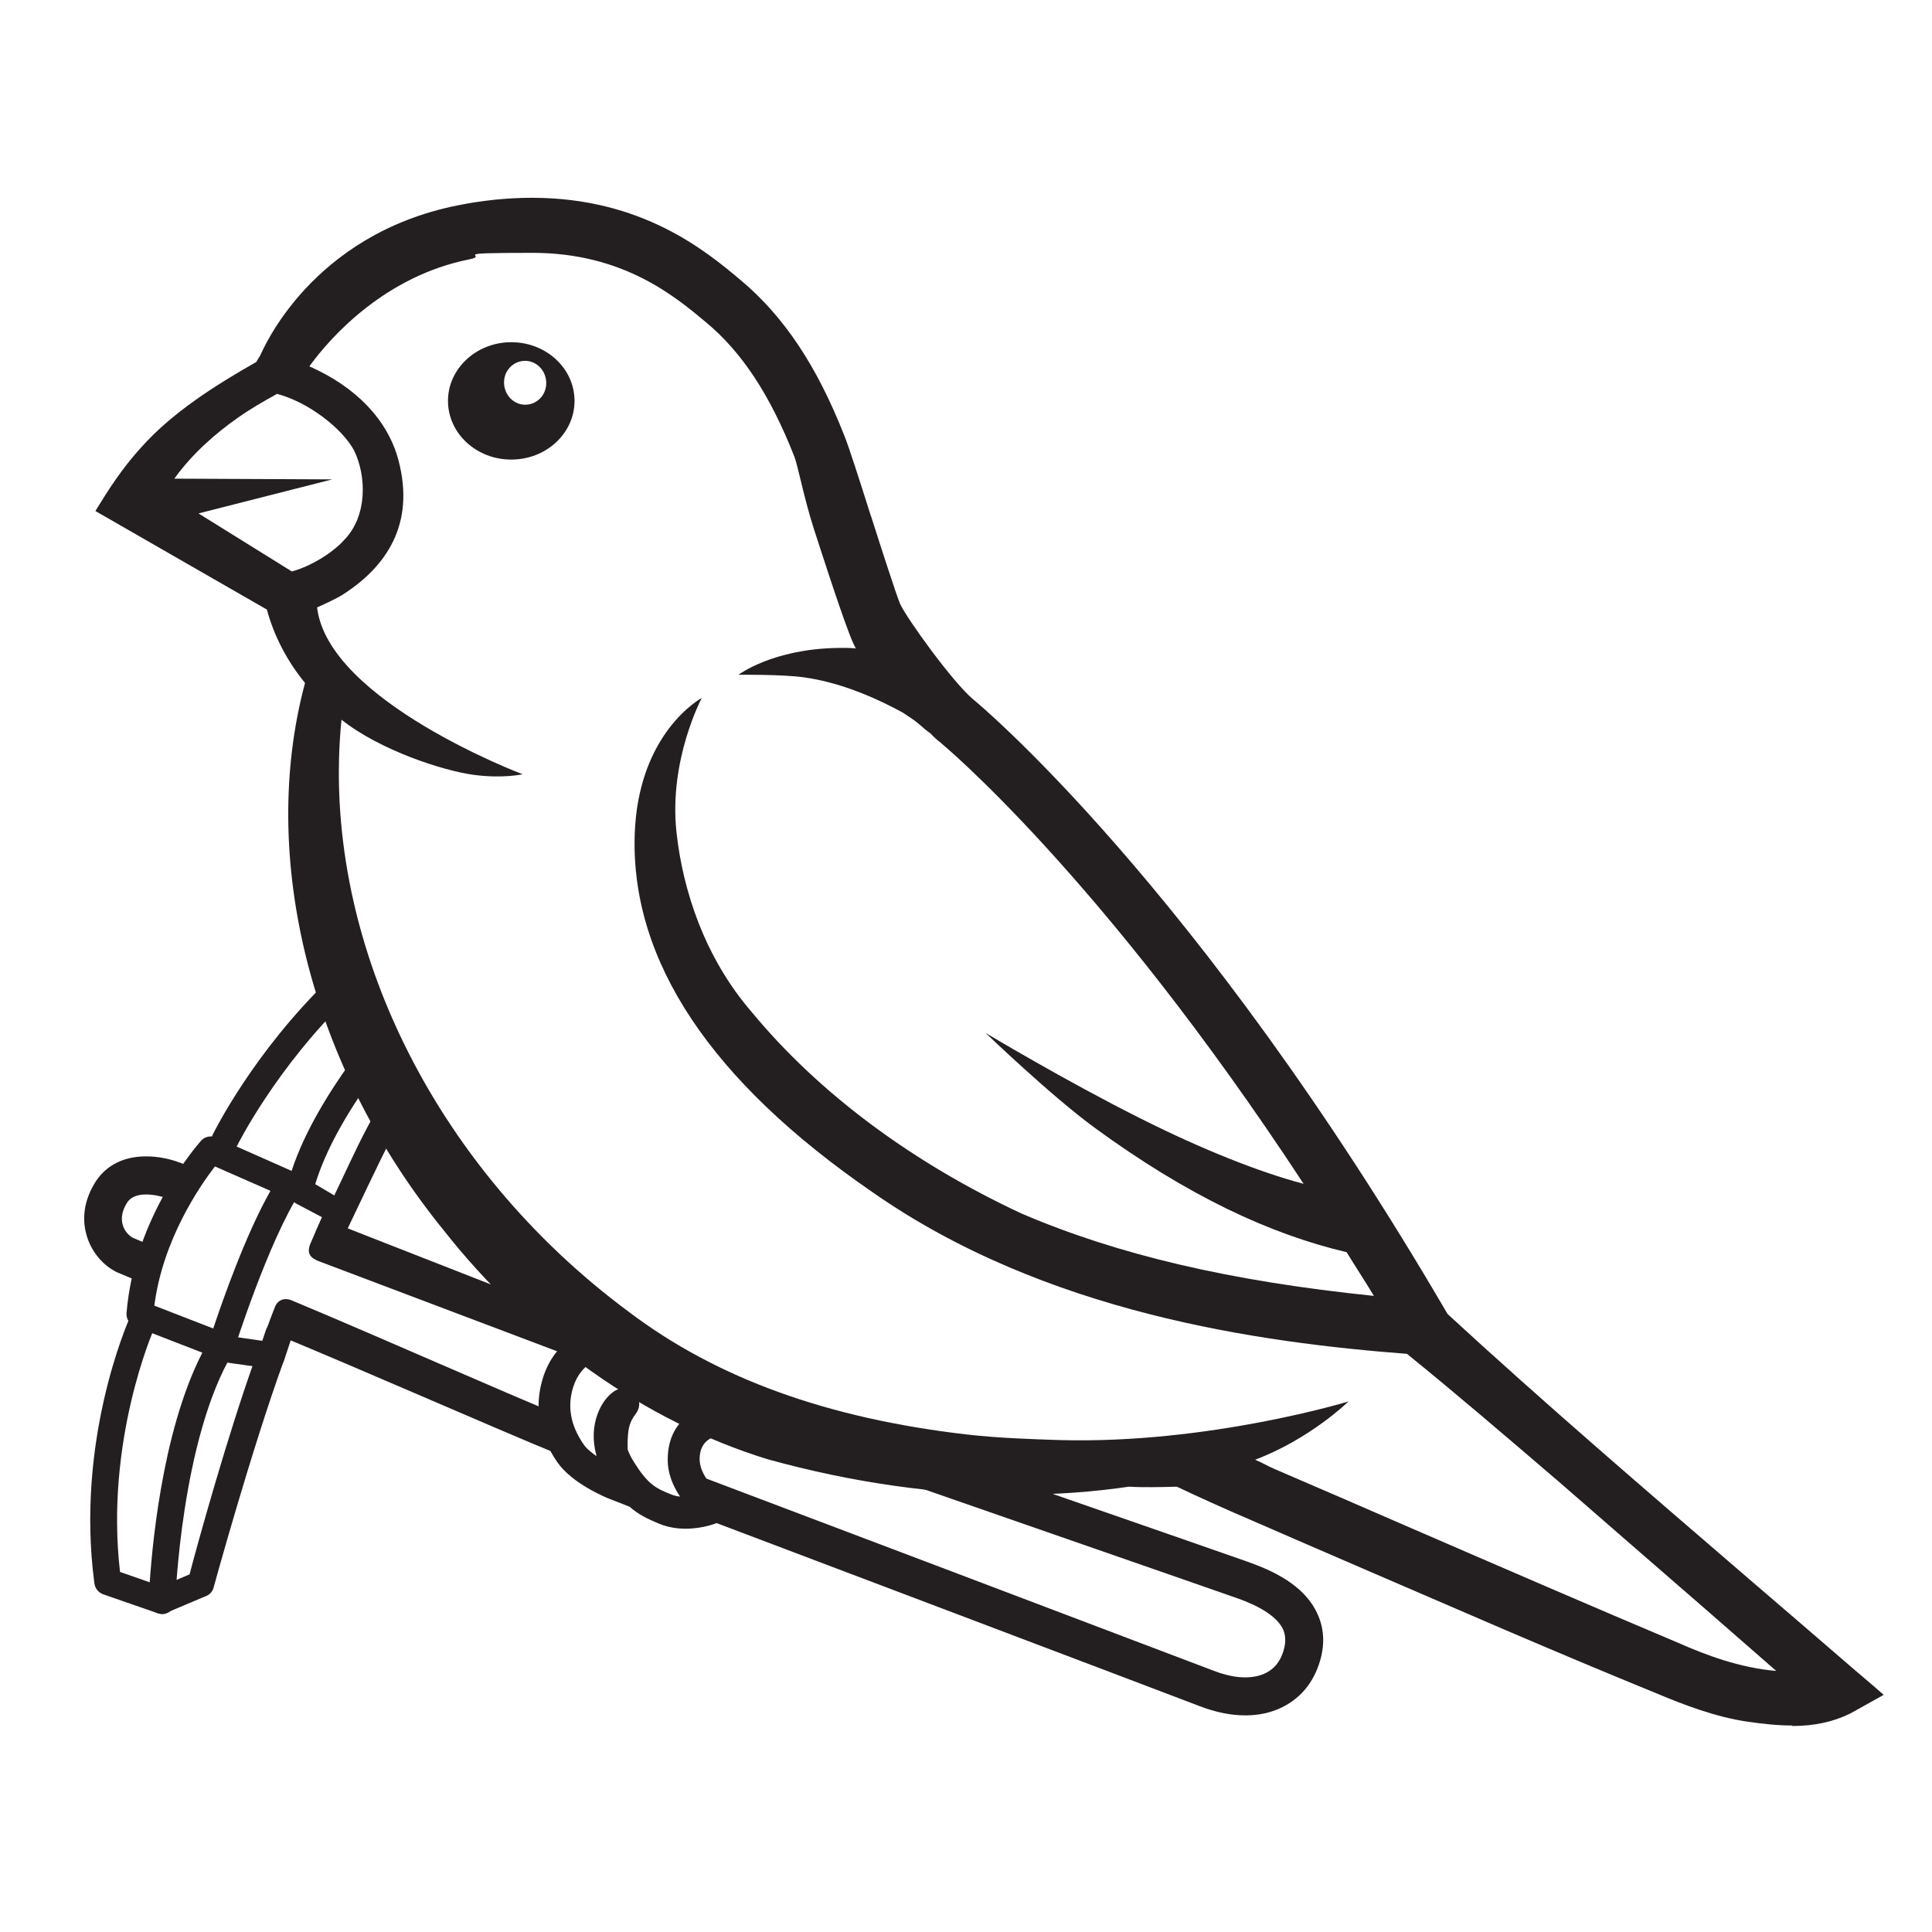 <?xml version="1.0" encoding="UTF-8"?>
<svg id="Layer_1" xmlns="http://www.w3.org/2000/svg" version="1.1" viewBox="0 0 800 800">
  <!-- Generator: Adobe Illustrator 29.3.1, SVG Export Plug-In . SVG Version: 2.1.0 Build 151)  -->
  <defs>
    <style>
      .st0 {
        fill: #231f20;
      }
    </style>
  </defs>
  <g>
    <path class="st0" d="M211.7,141.7c-14.4,0-26.2,10.9-26.2,24.3s11.7,24.3,26.2,24.3,26.2-10.9,26.2-24.3-11.7-24.3-26.2-24.3ZM218.7,167.5c-4.8.7-9.2-2.8-9.9-7.8-.7-5,2.6-9.5,7.4-10.2,4.8-.7,9.2,2.8,9.9,7.8.7,5-2.6,9.5-7.4,10.2Z"/>
    <path class="st0" d="M283.9,633c-3.4,0-7.1-.5-10.8-2-4.9-2-8.8-3.9-12.4-7.1l-8.2-3.2c-1.6-.6-15.6-6.4-21.7-15.2-7.8-11.3-9.7-23.2-5.9-35.2,5.8-18.1,22-21,22.7-21.1l2.2,12.9-1.1-6.5,1.2,6.4c-.4,0-9.2,1.9-12.5,12.2-2.6,8.1-1.2,15.9,4.2,23.8,1.1,1.7,3.1,3.3,5.3,4.9,0-.2,0-.3,0-.5-3.5-12.8,2.3-23,7.4-26.3,3.4-2.2,6.8-1.1,8.7.9.4.4,3.6,4.2,0,8.8-.6.8-2.3,3-2.8,6.8-.3,2.4-.4,5-.3,7.6.6,1.6,1.4,3.3,2.6,5.2,5.6,8.9,8.7,10.8,15.4,13.4,1.2.5,2.5.8,3.7.9-2.9-4.3-5.3-9.7-5.1-16,.3-15.6,12.3-22,22.4-22.7,12.1-.9,26.1,4,26.7,4.2l-4.3,12.4c-.1,0-12-4.1-21.4-3.5-4.6.3-10.1,2.3-10.2,9.9-.1,6.8,6.5,13.1,9.1,15l9.2,6.6-10.4,4.7c-.3.2-6.1,2.7-13.6,2.7Z"/>
    <path class="st0" d="M742.3,714.5c-6,0-11.8-.6-18.8-1.6-13.4-2-26.3-7-37.3-11.6-21.1-8.6-42.4-17.6-63-26.4l-4.4-1.9c-21.6-9.3-78.9-34-100.4-43.4-12.6-5.4-22.2-9.8-31.1-14-3.4.1-6.9.2-10.4.2s-6.3,0-9.4-.2c-15,2.2-30.6,3.3-46.3,3.3-33.3,0-68.1-4.9-103.5-14.7-50.7-15.7-98.2-49.3-134-94.8-54.9-67.5-76.8-154.2-57.4-226.6-7.5-9.2-12.8-19.4-15.8-30.4l-71-40.8,2.3-3.7c5.7-9.3,11.2-16.7,16.9-22.9,12.6-14.1,30.3-25.4,47.4-35.1l1.7-2.8c1-2.1,20.9-50,81.9-62.1,10.5-2.1,20.8-3.1,30.6-3.1,45.7,0,72.2,22.2,86.4,34.1,17.9,15,31.6,35.5,43,64.6,1.8,4.4,6.2,18.2,10.8,32.7l.2.5c4.4,13.8,10.5,32.7,12,36.2,2.6,5.9,22.1,32.9,30.4,39.7.9.7,92.3,76.1,196.3,254.4,40.4,37.2,83,73.7,124.1,109.1,14.9,12.8,29.7,25.5,44.5,38.3h0c1.3,1.1,3.4,2.9,7.4,6.3l4.6,4-13.8,7.7c-7.1,3.5-14.9,5.2-24.2,5.2h0ZM519.4,604.3c3.4,1.4,5.1,2.6,8.4,4,17.3,7.4,35.9,15.5,55,23.8,38.3,16.6,77.8,33.7,112.2,48.2,11.1,4.9,25.2,10.3,40.5,11.6-19.5-17.1-39.2-34.2-58.8-51.2-10.8-9.4-21.6-18.8-32.3-28.1l-1.2-1c-19-16.3-40.6-34.8-60.6-51-61.1-4.7-149.8-16.9-221.4-67-67-46.1-99.8-95.7-98.4-147.5,1.2-42.9,27.8-57.1,27.8-57.1,0,0-13.7,25.6-10.5,55.4,2.6,24.4,11.8,52.3,31.2,74.7,27.6,33.4,66.2,62.2,111.7,83.4,39.9,17.1,86.4,28,145.9,34.1-3.8-6.3-7.3-11.6-11.3-18.1-31.8-7.5-65.7-23.3-104.3-51.5-18.3-13.4-45.2-39.3-45.2-39.3,0,0,32.4,19.5,64.3,35.5,25.5,12.8,49.2,22.2,67.4,27-84-128.1-150-182.4-150.7-183-1.2-.9-2.5-2.1-3.9-3.6l-.6-.4c-1-.7-1.9-1.5-2.8-2.3-1.4-1.2-2.8-2.4-4.2-3.3l-3.9-2.6-4-2.1c-10.3-5.3-23.2-10.5-36.6-12.4-8.9-1.3-27.3-1.1-27.3-1.1,0,0,14.1-10.7,41.1-11.1,3,0,4.6-.1,7.5.2-2.5-3.8-10.4-27.9-17.3-49.2-4.2-13-6.7-26.5-8.2-30.3-10-25.4-21.6-43.1-36.5-55.5-12.9-10.8-34.4-28.8-71.8-28.8s-17.2.9-26.3,2.7c-34.6,6.9-57.2,31.8-66.2,44.3,19.3,8.5,32.5,22.2,36.9,38.9,7,26.4-5,44.1-23.2,55.7-2.2,1.4-8.5,4.4-10.5,5.2,4.5,38.7,85.1,69.1,85.1,69.1,0,0-8.3,1.9-20.6.2-12.2-1.7-38.3-10-54.4-22.8-8.9,89.3,37.3,184.8,119.1,245.3,36.4,27.5,82.1,44,139.9,50.7,13.3,1.5,26.2,1.9,38.4,2.3,61.6,1.7,119.6-16,119.6-16,0,0-16,15.7-39.1,24.3ZM120.9,236.6c7.3-1.9,16.7-7.5,21.6-13,9.7-9.9,9.3-26.5,4.1-37.1-4.9-9.1-18.9-20-31.9-23.4-5.6,3.1-11,6.2-16.1,9.8-8.9,6.2-19,14.9-26.4,25.3l65.4.3-55.4,14.1,38.6,24Z"/>
    <path class="st0" d="M515.6,710.3c-5.9,0-12.3-1.3-18.8-3.8-8.7-3.4-209.8-79.5-211.9-80.3l5.6-14.7c8.3,3.1,203.2,76.9,212,80.3,7.4,2.9,14,3.5,19.3,1.9,4.4-1.4,7.4-4.2,9.1-8.5,1.6-4.1,1.7-7.5.4-10.5-3.4-7.4-15.7-11.8-20.4-13.4-10.7-3.8-141-49-142.3-49.5l5.2-14.8c1.3.5,131.6,45.7,142.3,49.5,10.8,3.8,23.9,9.7,29.4,21.7,3.2,6.9,3.2,14.6,0,22.7-3.4,8.7-10.1,15-19,17.8-3.4,1.1-7.1,1.6-10.9,1.6Z"/>
  </g>
  <g>
    <g>
      <path class="st0" d="M64.1,516.4c-5-2.1-8.2-3.5-9.2-3.9-1.5-.9-3.4-2.7-4.1-5.4-.8-2.8-.2-5.8,1.7-8.9,3.9-6.6,16.4-2.1,16.5-2.1l3.8,1.5c3-5.5,6-10,8.5-13.5l-6.6-2.6c-9.2-3.6-27-5.8-35.6,8.6-5.2,8.7-4.7,16.3-3.3,21.2,1.8,6.5,6.2,12.1,12,15.2.5.3,4.9,2.1,12.1,5.1,1.1-5.3,2.6-10.4,4.4-15.2Z"/>
      <path class="st0" d="M133.4,504.4c-.5.3-3,6.2-4.8,10.4s0,6.1,3.3,7.4l107.4,40.6,5.7-14.6-111.6-43.7Z"/>
      <path class="st0" d="M110.2,550.8c42.7,17.6,88.7,38.1,122.2,51.9l2.3-15.5c-29.5-12.1-73-31.6-113.8-48.7-3.1-1.3-5.9-.3-7.1,2.8s-2.2,5.6-3.6,9.6Z"/>
    </g>
    <path class="st0" d="M91.7,562.8c-.7,0-1.3-.1-2-.4l-33.8-13.1c-2.3-.9-3.7-3.2-3.5-5.6,3.2-40.1,29.7-70,30.8-71.3,1.6-1.8,4.1-2.3,6.3-1.4l32.5,14.4c1.5.7,2.6,1.9,3.1,3.5.5,1.5.2,3.2-.7,4.6-13.2,20.3-27.4,65-27.5,65.5-.5,1.5-1.5,2.6-2.9,3.3-.8.4-1.6.5-2.4.5ZM63.8,540.6l24.5,9.5c3.9-11.7,13.5-39.1,23.7-57l-23-10.1c-6.1,7.9-21.6,30.2-25.1,57.7Z"/>
  </g>
  <path class="st0" d="M67.1,668.3c-.6,0-1.2-.1-1.8-.3l-22.5-7.8c-2-.7-3.4-2.4-3.7-4.5-7.9-59,13.7-107.9,14.6-110,1.2-2.8,4.5-4,7.3-2.8,2.8,1.2,4,4.5,2.8,7.3-.3.7-20.4,46.4-14.1,100.7l12.3,4.3c1.3-19,6.3-69.7,24.9-100.7,1.6-2.6,5-3.4,7.6-1.9,2.6,1.6,3.5,5,1.9,7.6-21.3,35.5-23.8,102.2-23.8,102.8,0,1.8-.9,3.4-2.4,4.4-.9.6-2,1-3.1,1Z"/>
  <path class="st0" d="M67.1,668.3c-2.1,0-4.2-1.3-5.1-3.4-1.2-2.8.1-6,2.9-7.2l13.6-5.8c3-11.6,15.9-58.3,27.5-90.3,1-2.9,3.6-4.7,6.4-3.6,2.9,1,6.1,2.9,5,5.8-13.1,36-28.8,92.9-28.9,93.4-.4,1.7-1.6,3.1-3.2,3.7l-16.1,6.8c-.7.3-1.4.4-2.1.4Z"/>
  <path class="st0" d="M112.5,566.7c-.3,0-.5,0-.8,0l-17.1-2.4c-3-.4-5.1-3.2-4.7-6.2.4-3,3.2-5.1,6.2-4.7l12.5,1.8,1.5-4.4c1-2.9,4.1-4.4,7-3.5,2.9,1,4.4,4.1,3.5,7l-2.9,8.8c-.8,2.3-2.9,3.8-5.2,3.8Z"/>
  <g>
    <path class="st0" d="M125.5,493.7c-.5,0-1.1,0-1.6-.2-2.9-.9-4.6-4-3.7-6.9,4.3-14.1,13-30.3,25.9-48,1.8-2.5,5.2-3,7.7-1.2,2.5,1.8,3,5.2,1.2,7.7-12.2,16.7-20.3,31.8-24.3,44.7s-2.9,3.9-5.3,3.9Z"/>
    <path class="st0" d="M93,477.8c-.8,0-1.6-.2-2.4-.6-2.7-1.3-3.9-4.6-2.5-7.4.7-1.4,16.9-34.1,48.5-64.6,2.2-2.1,5.7-2,7.8.1,2.1,2.2,2,5.7-.1,7.8-30.1,29.1-46.1,61.2-46.2,61.5-1,2-2.9,3.1-5,3.1Z"/>
    <path class="st0" d="M139.9,507.3c-.8,0,.9-4.5.1-4.8-2.7-1.3-3.6-3.5-2.2-6.2,4.5-9.3,9.5-20.5,14.3-29.5l2.7-5.1c1.4-2.7,4.8-3.7,7.4-2.3,2.7,1.4,3.7,4.8,2.3,7.4l-2.7,5.1c-4.7,8.9-14.3,29.5-18.7,38.6-1,2-1.2-3.1-3.2-3.1Z"/>
    <path class="st0" d="M137.9,516.5c-.9.1-1.9,0-2.8-.3-2.9-1.1-5.4-2.1-4.5-5.7l2.7-6.5-10.8-5.7c-2.6-1.6-3.5-4.9-1.9-7.5,1.5-2.6,4.9-3.5,7.5-1.9l14.9,8.8c2.3,1.4,3.2,3.4,2.2,5.9l-3.1,9.5c-.7,1.9-2.4,3.2-4.3,3.5Z"/>
  </g>
</svg>